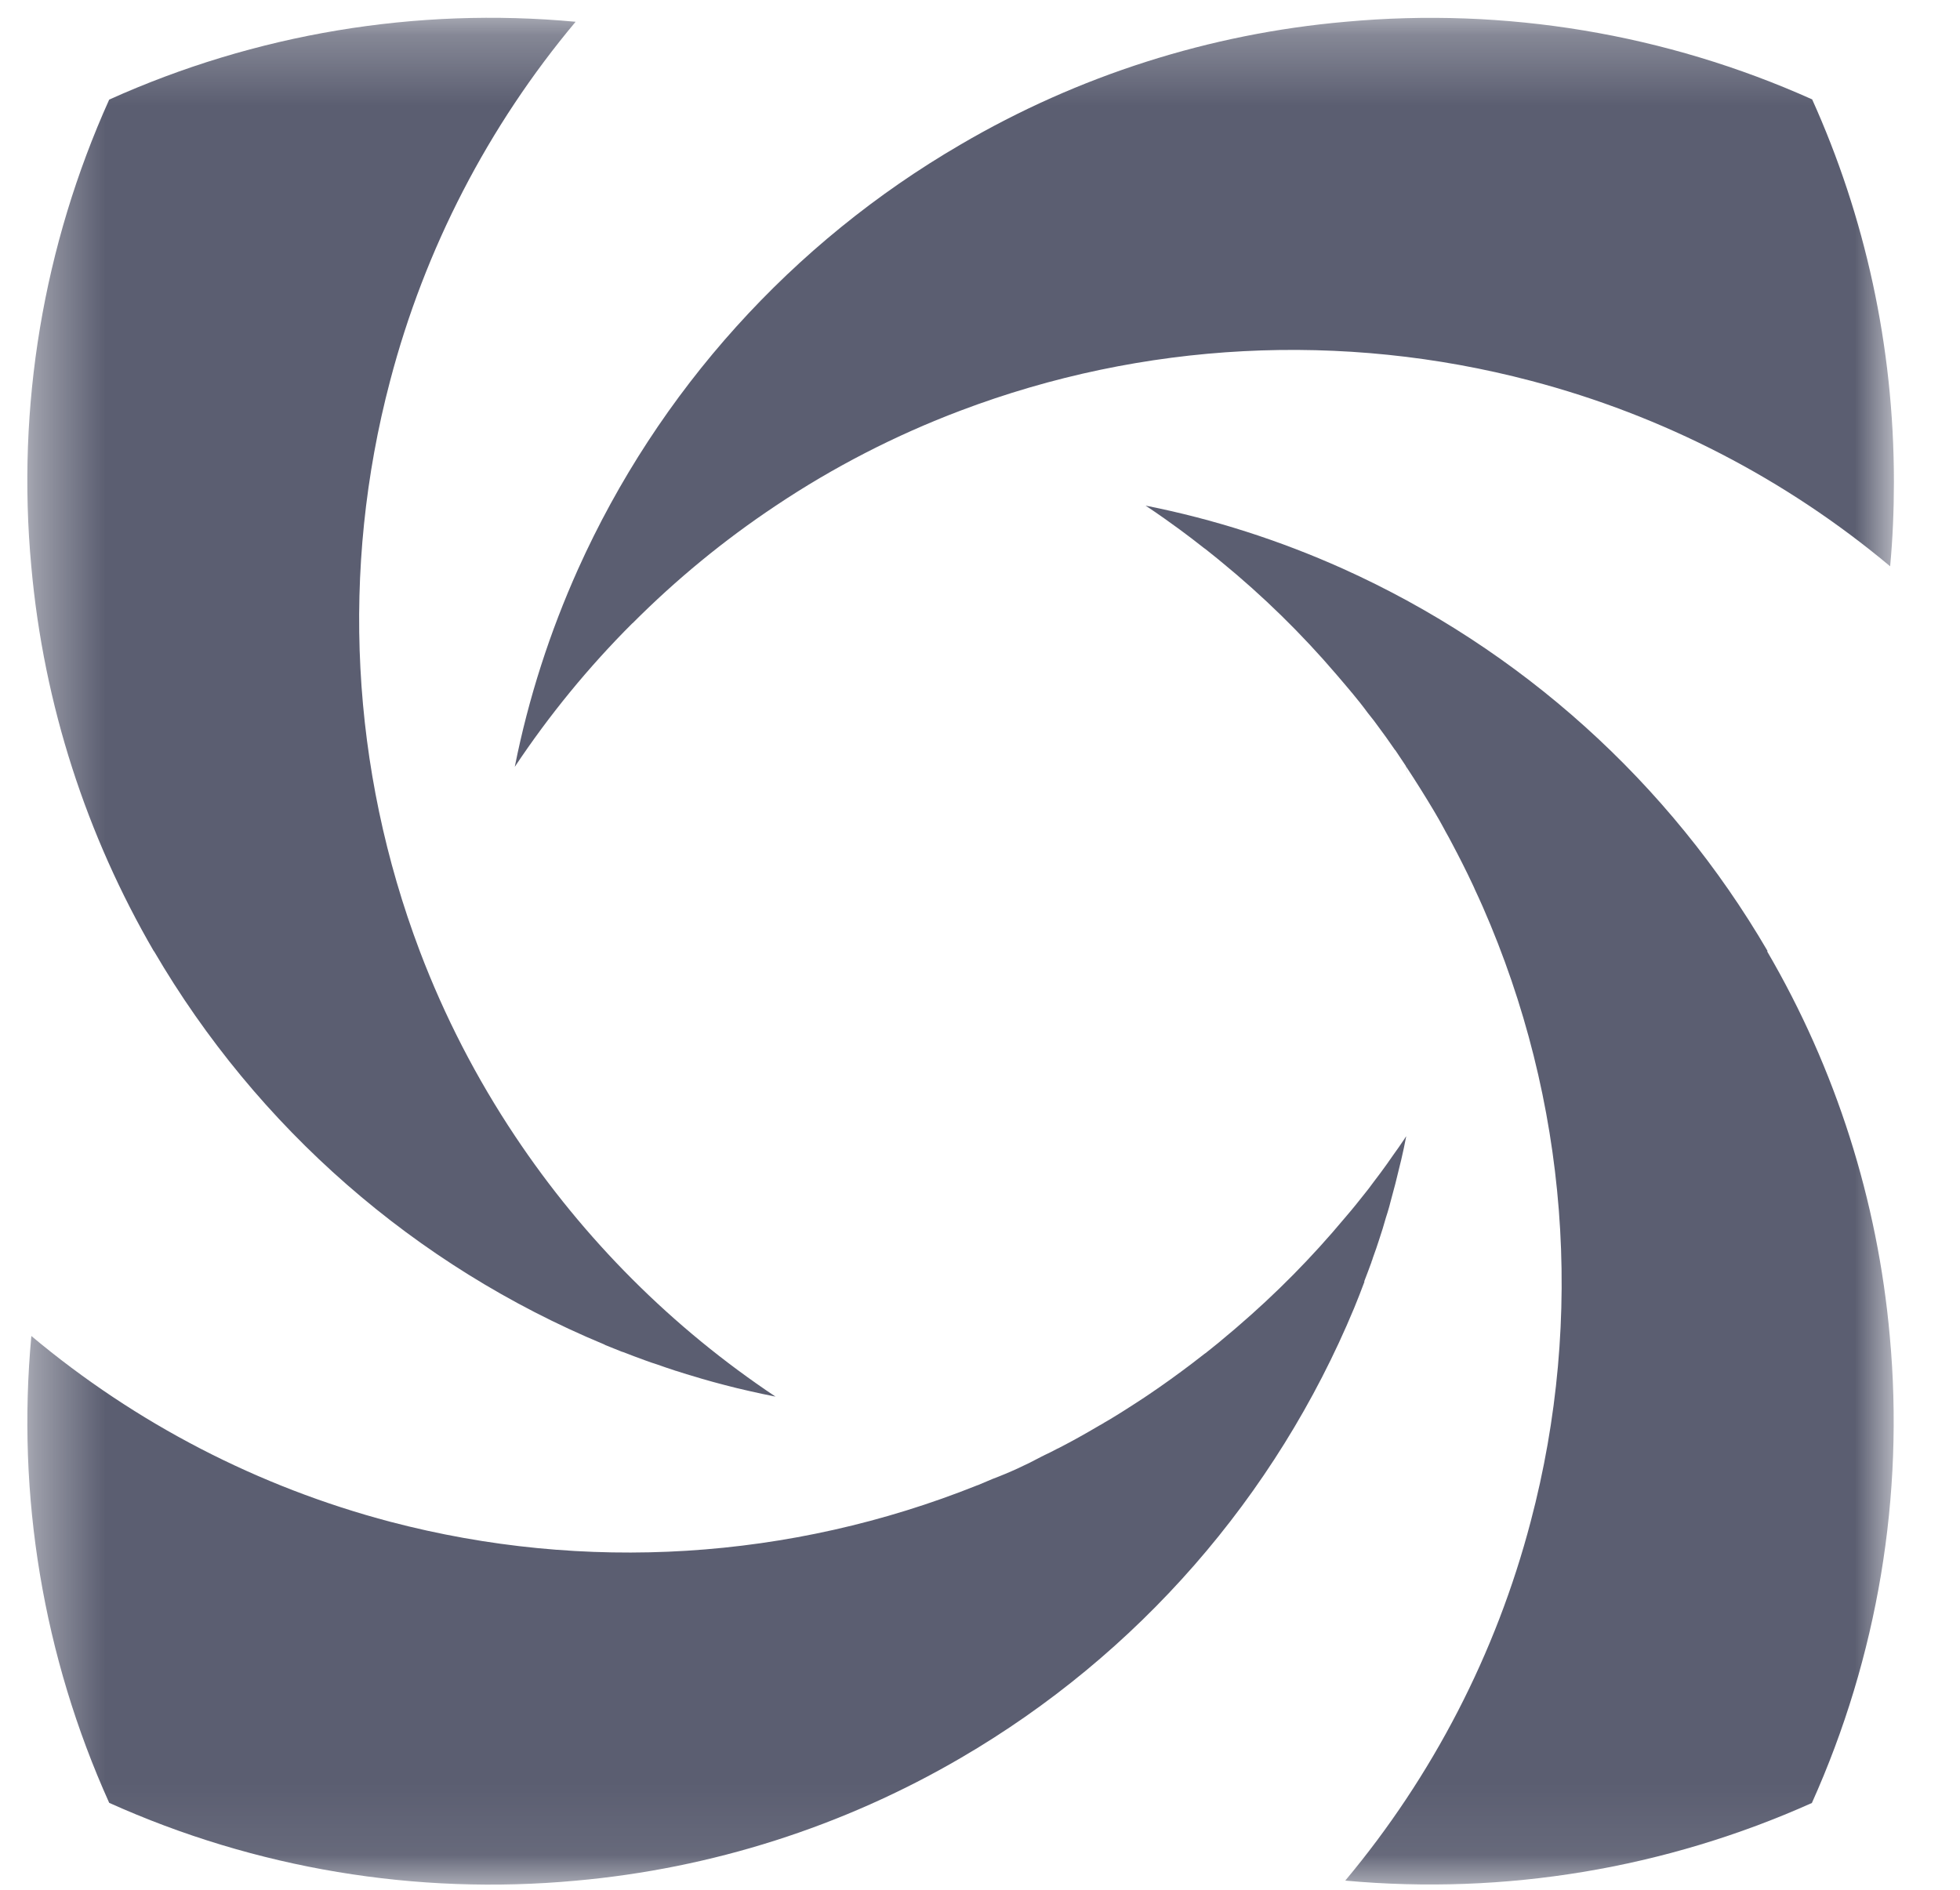 <svg width="28" height="27" viewBox="0 0 28 27" fill="none" xmlns="http://www.w3.org/2000/svg">
<mask id="mask0_54_833" style="mask-type:luminance" maskUnits="userSpaceOnUse" x="0" y="0" width="28" height="27">
<path d="M0.391 0.257H27.058V26.924H0.391V0.257Z" fill="white"/>
</mask>
<g mask="url(#mask0_54_833)">
<path d="M25.252 13.589C23.847 11.181 21.727 9.271 19.186 8.126C18.282 7.72 17.337 7.417 16.366 7.224L16.37 7.227C16.372 7.227 16.372 7.229 16.373 7.229C16.46 7.287 16.547 7.346 16.633 7.407C16.704 7.457 16.777 7.511 16.851 7.564C16.968 7.649 17.081 7.737 17.197 7.828C17.204 7.832 17.212 7.84 17.221 7.845L17.407 7.994L17.439 8.021L17.448 8.028C18.043 8.515 18.594 9.054 19.093 9.638C19.16 9.715 19.224 9.793 19.29 9.87C19.299 9.88 19.306 9.892 19.316 9.901C19.392 9.992 19.466 10.085 19.537 10.182C19.599 10.258 19.659 10.336 19.716 10.417C19.773 10.493 19.826 10.567 19.878 10.643C19.892 10.665 19.909 10.686 19.922 10.706C19.925 10.709 19.927 10.716 19.933 10.718L20.081 10.94L20.085 10.948L20.117 11.109L20.087 10.951C20.224 11.159 20.357 11.371 20.485 11.586C20.537 11.674 20.587 11.76 20.634 11.849L20.648 11.876C20.683 11.937 20.715 11.996 20.747 12.058C20.797 12.149 20.841 12.24 20.889 12.332C20.941 12.436 20.992 12.538 21.04 12.642C21.05 12.665 21.061 12.685 21.07 12.709C21.108 12.791 21.146 12.872 21.183 12.957C22.396 15.723 22.638 18.818 21.867 21.739C21.373 23.623 20.468 25.374 19.218 26.869C21.499 27.078 23.794 26.696 25.884 25.76C26.823 23.67 27.207 21.372 26.997 19.091C26.824 17.151 26.226 15.272 25.244 13.591L25.252 13.589ZM2.2 13.59C3.673 16.113 5.93 18.086 8.628 19.207C8.635 19.211 8.64 19.212 8.646 19.217C8.726 19.248 8.805 19.281 8.885 19.313L8.9 19.317C9.007 19.358 9.112 19.399 9.219 19.437C9.276 19.458 9.336 19.479 9.395 19.497C9.473 19.526 9.551 19.551 9.63 19.577C9.64 19.581 9.652 19.586 9.661 19.587C9.758 19.619 9.859 19.65 9.958 19.678L10.03 19.7C10.137 19.73 10.242 19.761 10.351 19.788L10.528 19.833L10.713 19.876C10.832 19.904 10.956 19.929 11.079 19.954C9.604 18.971 8.34 17.706 7.358 16.232C6.807 15.406 6.35 14.52 5.998 13.592C5.011 10.985 4.862 8.135 5.573 5.441C6.067 3.556 6.972 1.804 8.223 0.311C5.944 0.099 3.648 0.482 1.56 1.423C0.619 3.512 0.235 5.809 0.447 8.091C0.625 10.081 1.243 11.947 2.198 13.591L2.2 13.59Z" fill="#5B5E71"/>
<path d="M9.037 8.904C9.661 8.278 10.345 7.716 11.081 7.226C11.906 6.674 12.792 6.218 13.721 5.867C16.327 4.88 19.177 4.731 21.872 5.441C23.756 5.936 25.508 6.84 27.002 8.091C27.039 7.693 27.056 7.291 27.056 6.884C27.056 4.937 26.639 3.086 25.888 1.42C23.798 0.483 21.503 0.101 19.223 0.311C17.282 0.481 15.403 1.08 13.723 2.065C11.314 3.467 9.403 5.587 8.259 8.129C7.858 9.023 7.55 9.969 7.354 10.956C7.845 10.218 8.408 9.53 9.035 8.904H9.037ZM19.488 18.31C19.524 18.22 19.557 18.127 19.592 18.034C19.593 18.025 19.596 18.016 19.601 18.008L19.615 17.964C19.646 17.879 19.676 17.794 19.703 17.708C19.737 17.606 19.769 17.504 19.798 17.399C19.816 17.344 19.833 17.289 19.848 17.234C19.85 17.222 19.855 17.209 19.858 17.195C19.911 17.005 19.96 16.813 20.005 16.621L20.016 16.577C20.043 16.463 20.067 16.349 20.089 16.234L20.086 16.238C20.086 16.24 20.084 16.24 20.084 16.241C20.076 16.251 20.071 16.261 20.065 16.27C20.013 16.348 19.96 16.424 19.905 16.5C19.844 16.59 19.781 16.676 19.718 16.762L19.708 16.775C19.654 16.845 19.602 16.917 19.549 16.987C19.486 17.065 19.427 17.142 19.364 17.219C19.322 17.272 19.276 17.325 19.232 17.377C19.231 17.38 19.228 17.382 19.224 17.387L19.209 17.404C18.741 17.965 18.227 18.485 17.673 18.96C17.635 18.991 17.601 19.024 17.562 19.054L17.45 19.148C17.447 19.15 17.446 19.153 17.441 19.156L17.41 19.182L17.223 19.332C17.215 19.336 17.207 19.344 17.199 19.349L17.027 19.482C16.823 19.637 16.616 19.786 16.404 19.929C16.394 19.937 16.385 19.942 16.376 19.948L16.373 19.949L16.368 19.953L16.358 19.96C16.271 20.017 16.183 20.075 16.094 20.131C16.062 20.153 16.028 20.172 15.994 20.194C15.981 20.204 15.968 20.21 15.954 20.219C15.898 20.255 15.838 20.289 15.78 20.323C15.755 20.34 15.728 20.354 15.703 20.368C15.604 20.426 15.505 20.484 15.407 20.538C15.319 20.588 15.231 20.633 15.142 20.68C15.13 20.687 15.118 20.693 15.105 20.698C15.041 20.732 14.976 20.765 14.911 20.795C14.903 20.8 14.895 20.805 14.887 20.807C14.657 20.931 14.419 21.04 14.175 21.132C14.106 21.16 14.037 21.19 13.967 21.22C13.965 21.22 13.962 21.22 13.959 21.222C11.292 22.29 8.353 22.472 5.575 21.742C3.691 21.245 1.941 20.339 0.448 19.088C0.235 21.37 0.618 23.668 1.56 25.758C3.649 26.698 5.945 27.081 8.226 26.87C10.166 26.697 12.044 26.098 13.726 25.116C16.251 23.644 18.225 21.385 19.346 18.686C19.397 18.562 19.446 18.436 19.493 18.31H19.488Z" fill="#5B5E71"/>
</g>
</svg>
